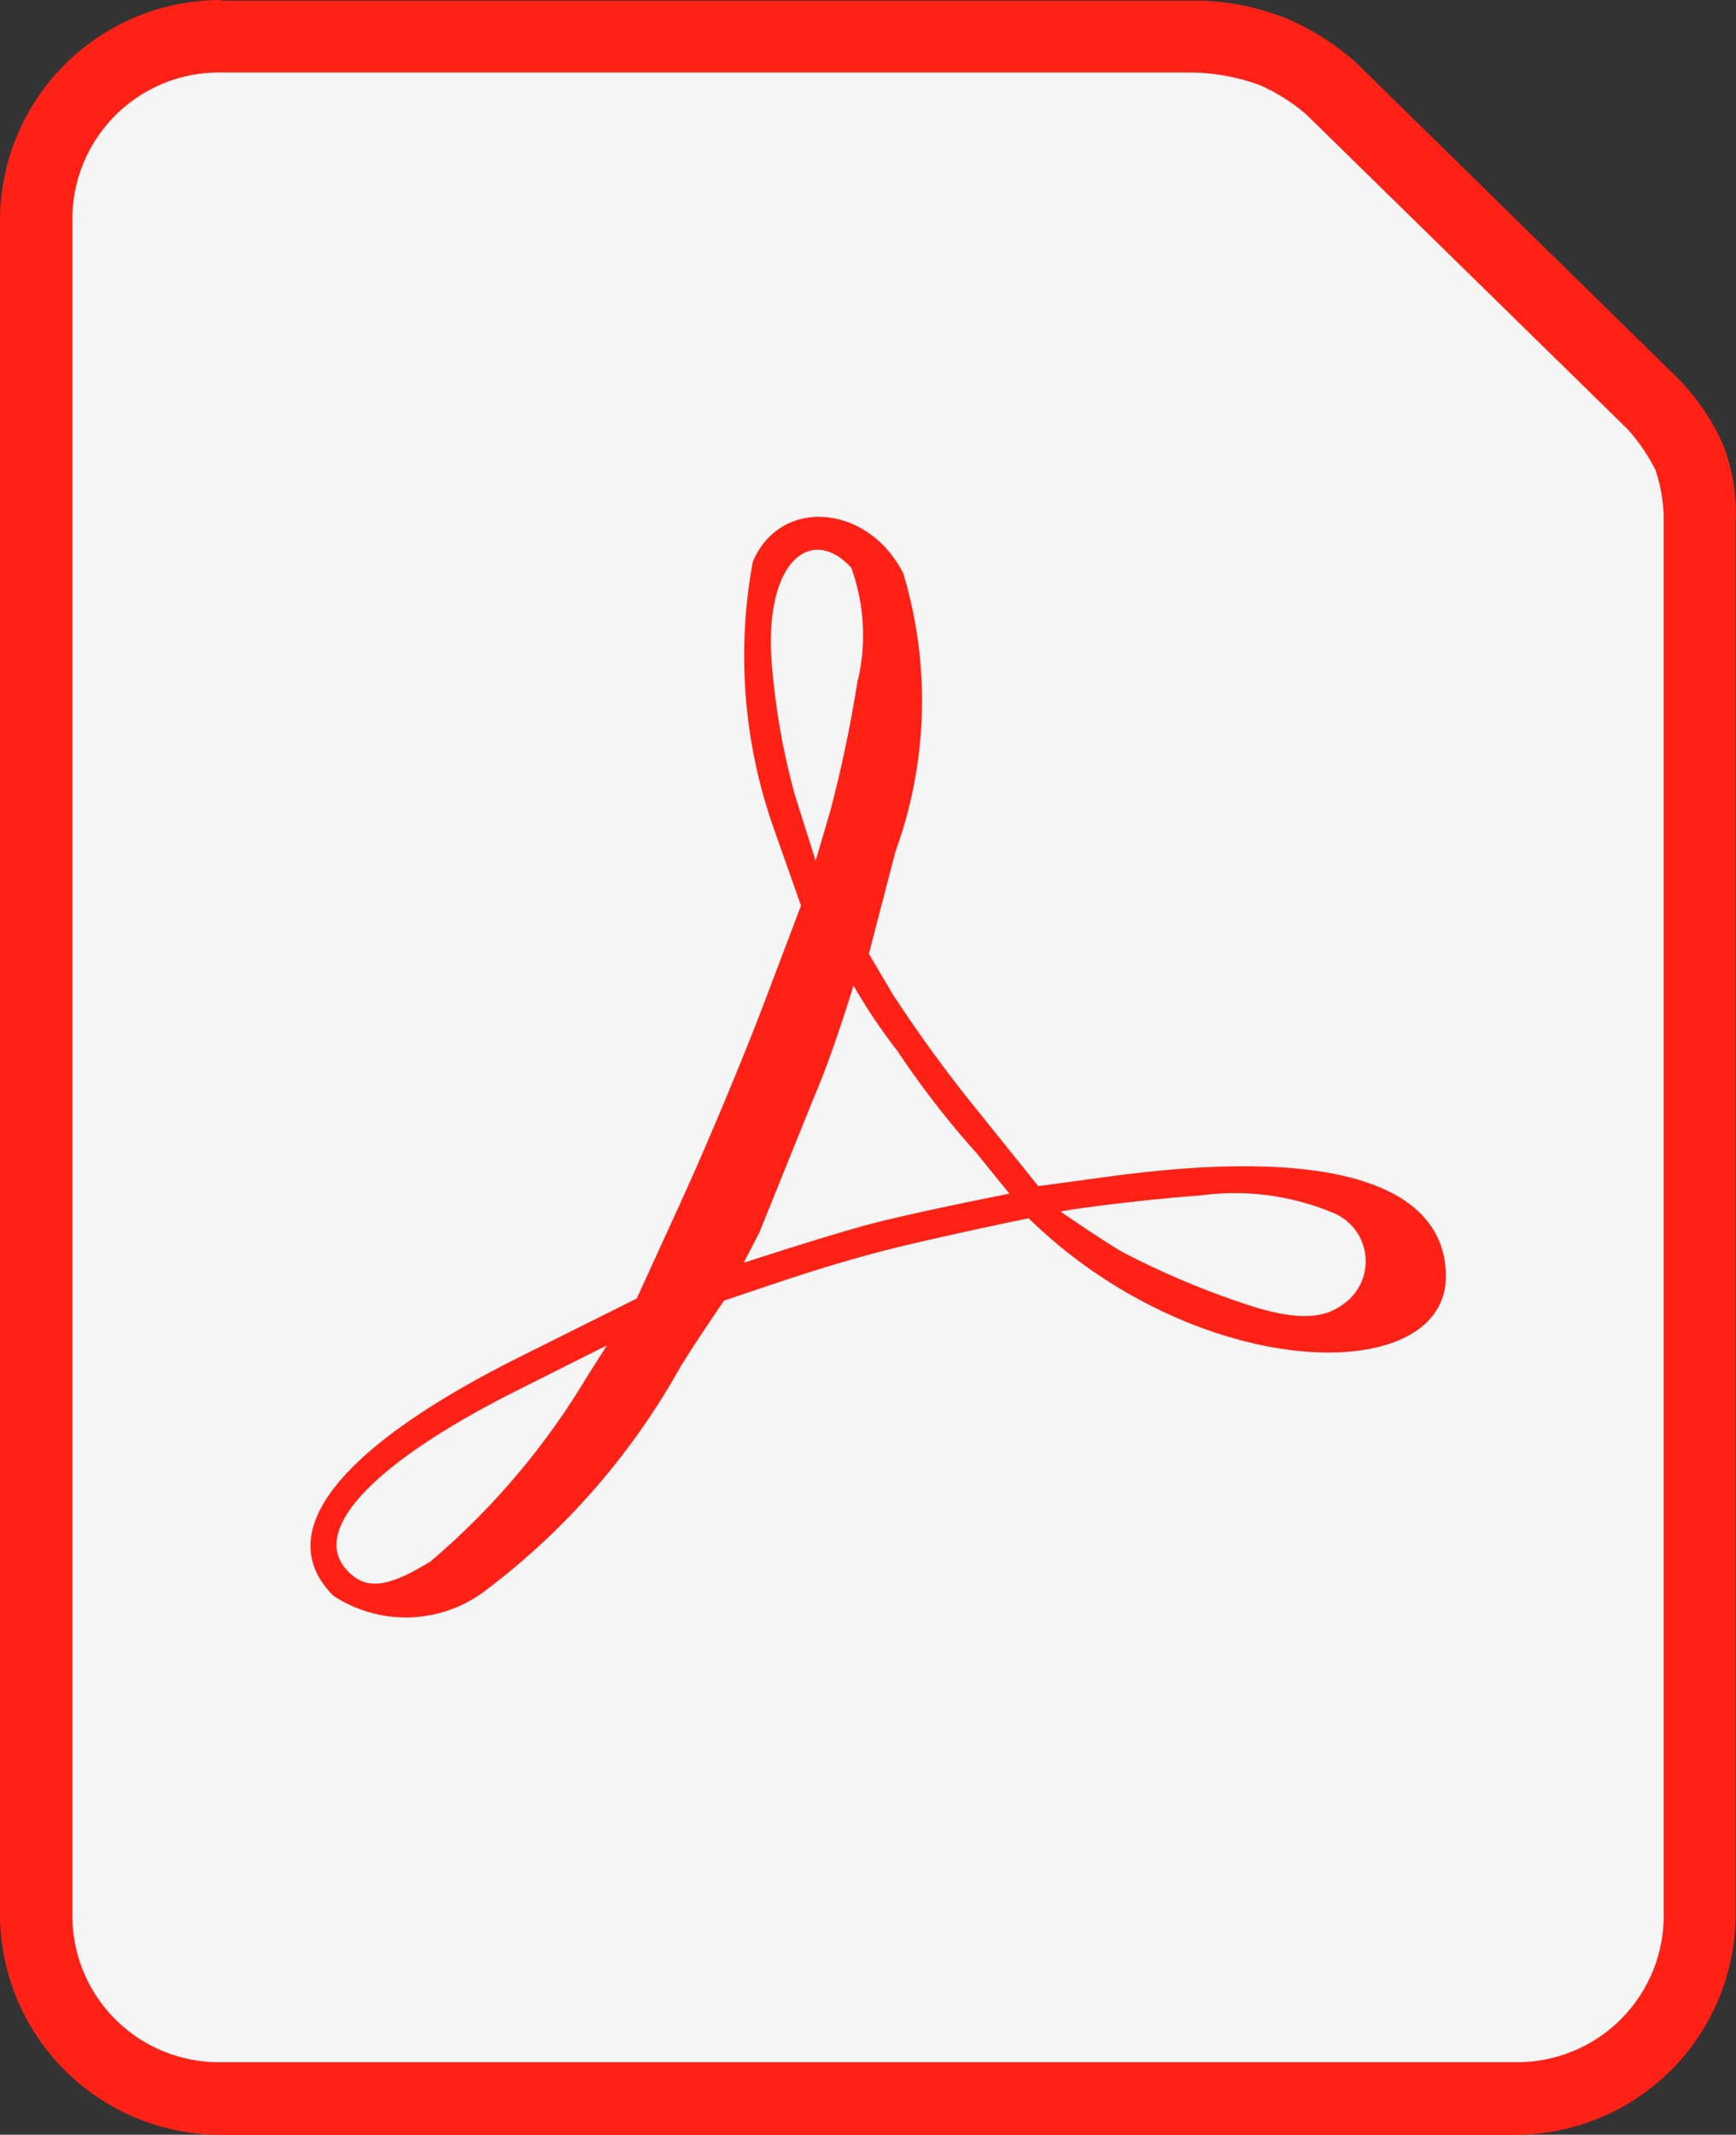 <svg xmlns="http://www.w3.org/2000/svg" width="16.593" height="20.4" viewBox="0 0 16.593 20.4">
  <rect x="0" y="0" width="16.593" height="20.4" fill="#333333" stroke="none"/>
  <g id="PDF_file_icon" transform="translate(53.548 -183.974)">
    <path id="Path_807" data-name="Path 807" d="M-51.441,183.974a2.11,2.11,0,0,0-2.107,2.108v16.185a2.11,2.11,0,0,0,2.107,2.108h12.376a2.11,2.11,0,0,0,2.107-2.108V188.958a1.745,1.745,0,0,0-.136-.769,2.131,2.131,0,0,0-.417-.6l0,0-3.071-3.012-.005-.005a2.429,2.429,0,0,0-.651-.416,2.378,2.378,0,0,0-.929-.176h-9.273Z" fill="#ff2116"/>
    <path id="Path_808" data-name="Path 808" d="M-48.991,187.117H-39.7a1.977,1.977,0,0,1,.642.12,1.762,1.762,0,0,1,.448.283h0l3.063,3a1.69,1.69,0,0,1,.274.4,1.5,1.5,0,0,1,.077.458s0,.01,0,.015v13.323a1.4,1.4,0,0,1-1.415,1.415H-48.991a1.4,1.4,0,0,1-1.415-1.415V188.532a1.4,1.4,0,0,1,1.415-1.415Z" transform="translate(-2.45 -2.45)" fill="#f5f5f5"/>
    <path id="Path_809" data-name="Path 809" d="M-35.313,212.123c-.6-.6.049-1.419,1.8-2.291l1.1-.549.43-.941c.237-.518.59-1.362.785-1.877l.355-.936-.244-.693a4.948,4.948,0,0,1-.217-2.591c.258-.623,1.1-.559,1.439.109a4.221,4.221,0,0,1-.075,2.658l-.254.977.224.38a13.189,13.189,0,0,0,.8,1.1l.595.74.74-.1c2.351-.307,3.156.215,3.156.962,0,.943-1.846,1.021-3.4-.067a4.707,4.707,0,0,1-.588-.488s-.971.2-1.449.327c-.493.133-.74.216-1.462.46,0,0-.254.368-.419.636a6.85,6.85,0,0,1-1.845,2.122A1.258,1.258,0,0,1-35.313,212.123Zm.938-.335a7.072,7.072,0,0,0,1.487-1.758l.191-.3-.868.436c-1.34.674-1.953,1.309-1.635,1.693.179.216.393.2.825-.069Zm8.706-2.444a.5.5,0,0,0-.091-.881,2.439,2.439,0,0,0-1.273-.164c-.462.031-1.2.124-1.329.153,0,0,.408.282.589.385a7.82,7.82,0,0,0,1.254.524c.422.129.666.115.85-.017Zm-3.5-1.455a8.586,8.586,0,0,1-.751-.97,5.4,5.4,0,0,1-.421-.627s-.2.659-.373,1.056l-.525,1.3-.152.294s.809-.265,1.22-.373c.436-.114,1.32-.288,1.32-.288Zm-1.128-4.524a1.9,1.9,0,0,0-.065-1.065c-.379-.415-.837-.069-.76.917a6.726,6.726,0,0,0,.219,1.248l.2.635.141-.479A12.558,12.558,0,0,0-30.3,203.366Z" transform="translate(-15.049 -12.9)" fill="#ff2116"/>
  </g>
</svg>
